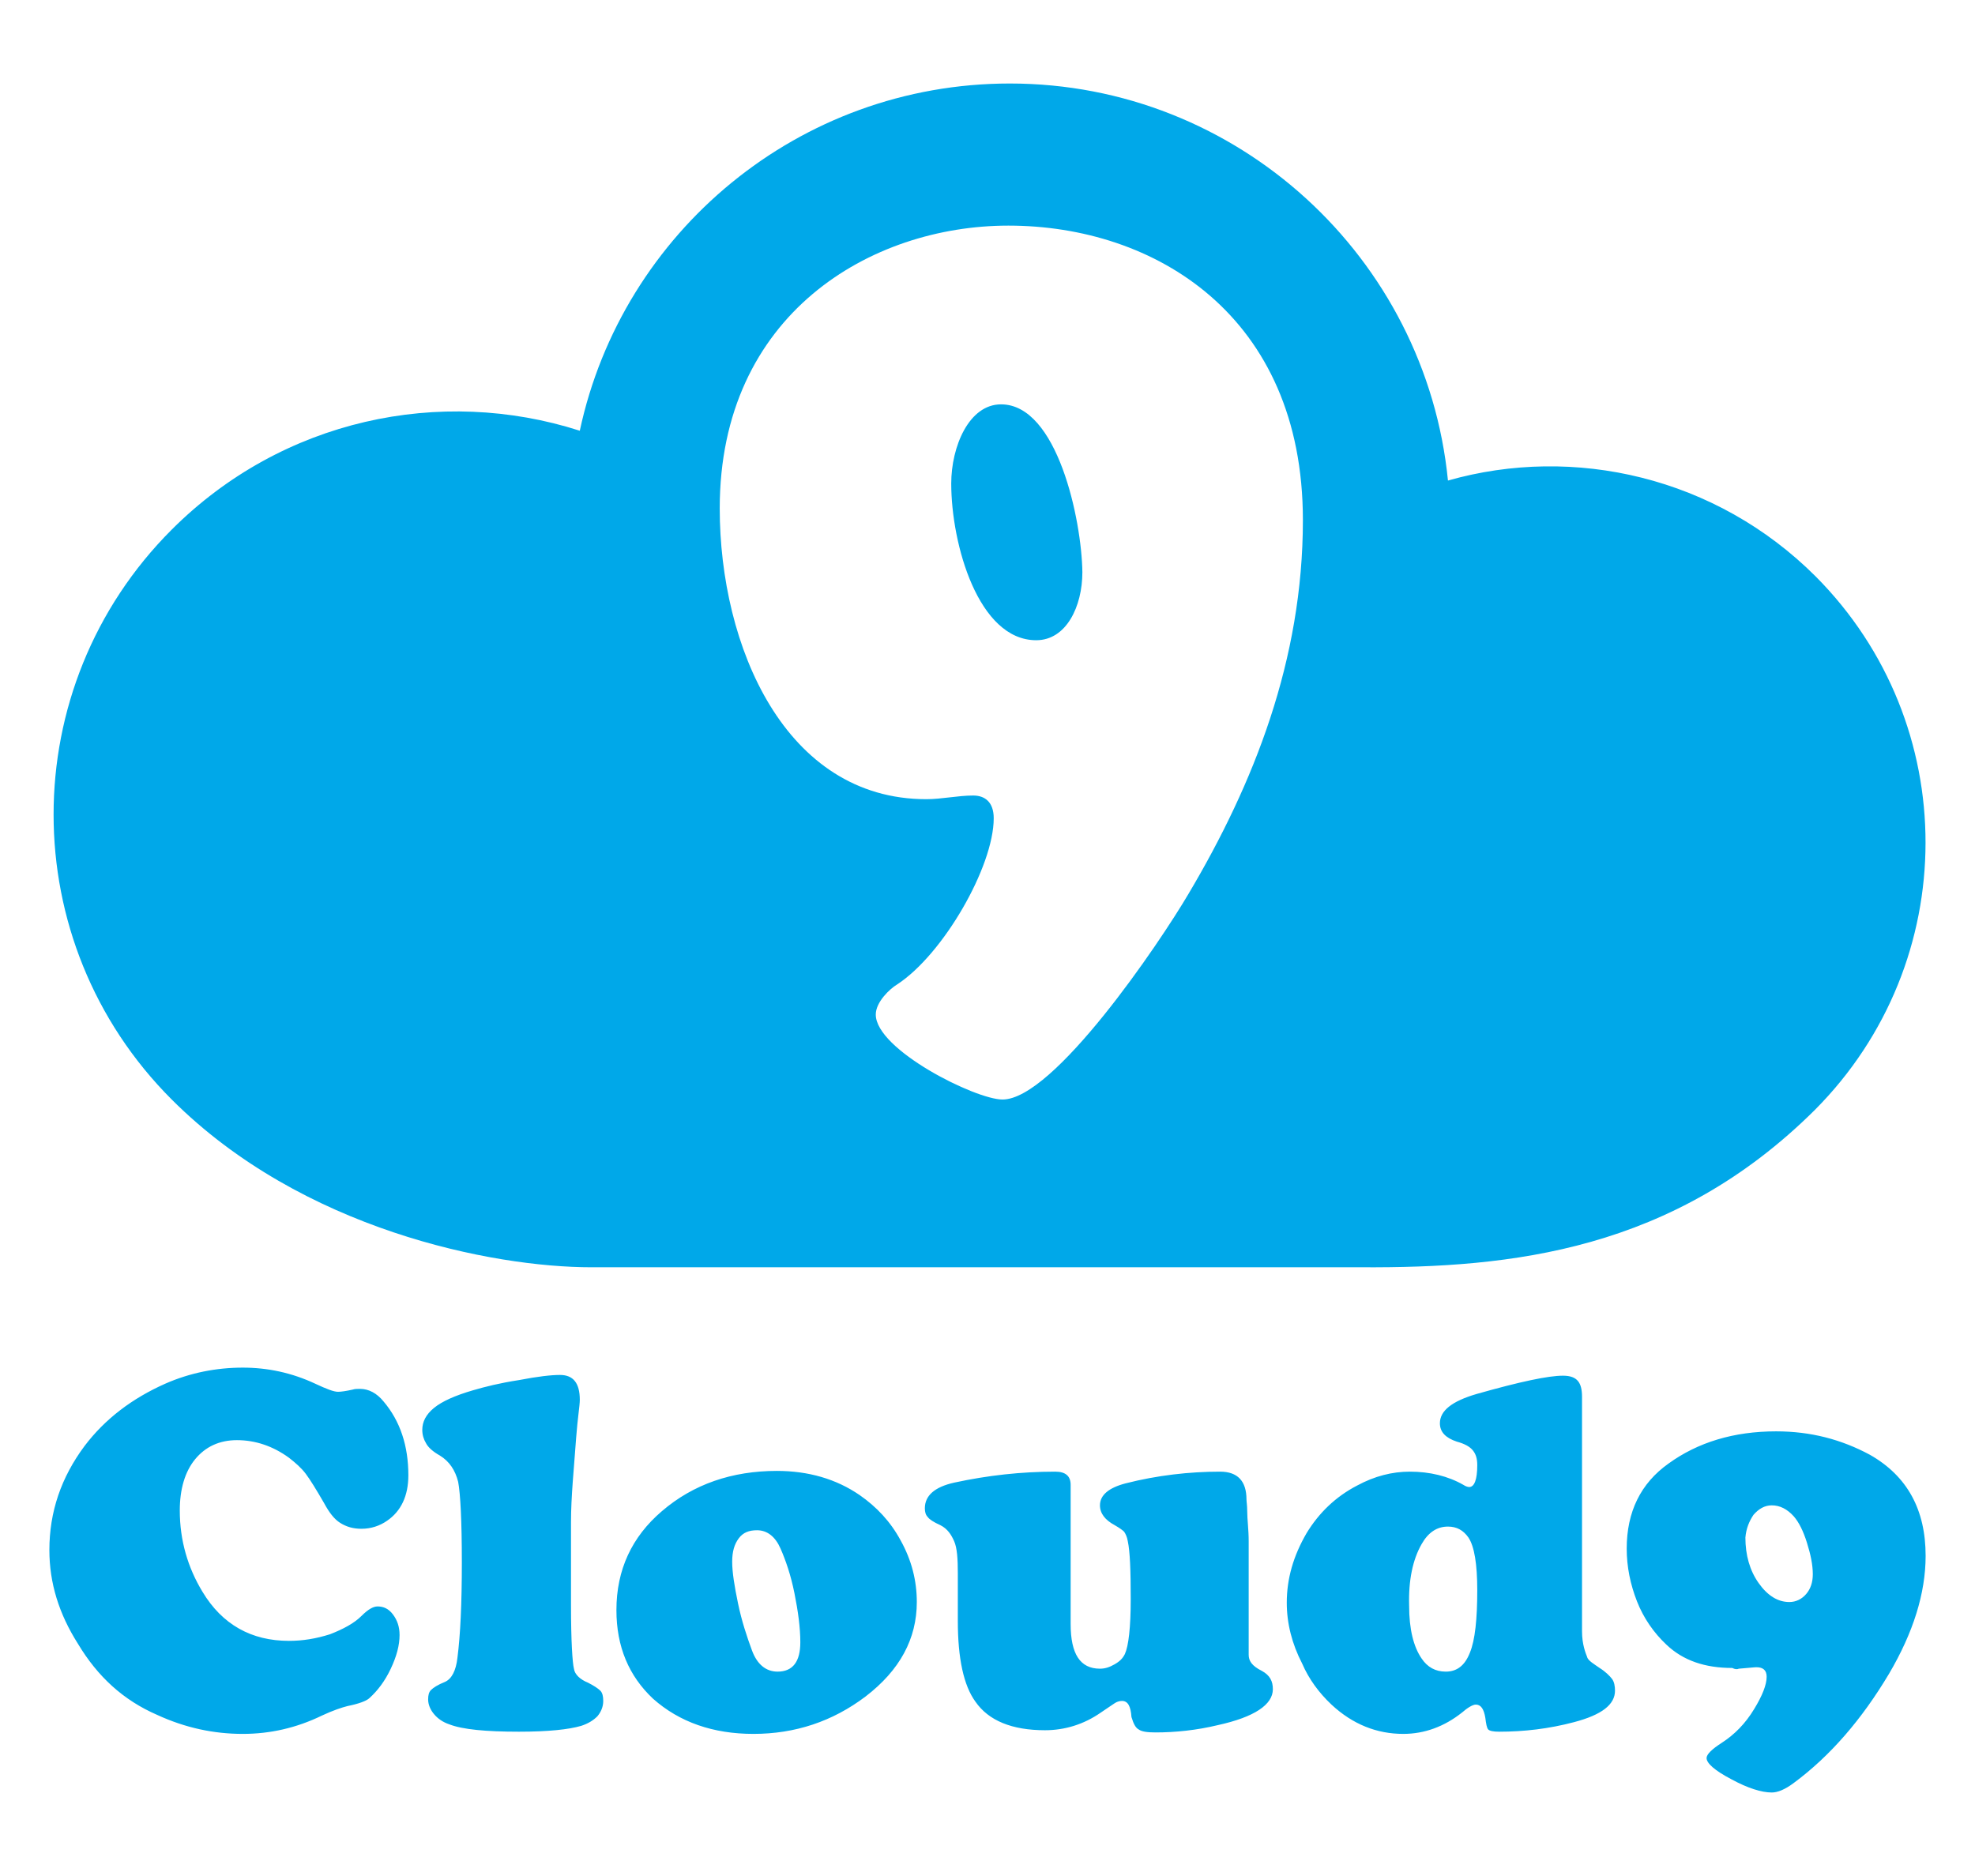<svg width="160" height="152" viewBox="0 0 160 152" fill="none" xmlns="http://www.w3.org/2000/svg">
<path d="M12.725 138.943C15.039 140.011 17.354 140.486 19.669 140.486C21.865 140.486 24.002 140.011 26.079 139.002C26.969 138.586 27.681 138.349 28.156 138.23C29.047 138.052 29.699 137.815 29.937 137.578C30.59 136.984 31.183 136.212 31.658 135.203C32.133 134.194 32.37 133.304 32.37 132.473C32.37 131.82 32.192 131.286 31.836 130.811C31.48 130.337 31.064 130.159 30.59 130.159C30.233 130.159 29.818 130.396 29.284 130.93C28.69 131.524 27.8 131.998 26.732 132.414C25.604 132.77 24.536 132.948 23.408 132.948C20.381 132.948 18.007 131.642 16.404 128.971C15.217 127.013 14.565 124.817 14.565 122.383C14.565 120.662 14.98 119.238 15.811 118.229C16.642 117.22 17.77 116.686 19.194 116.686C20.678 116.686 22.102 117.16 23.408 118.11C23.942 118.526 24.417 118.941 24.773 119.416C25.129 119.891 25.604 120.662 26.257 121.79C26.672 122.562 27.088 123.096 27.563 123.392C28.038 123.689 28.572 123.867 29.284 123.867C30.055 123.867 30.768 123.63 31.361 123.214C32.489 122.443 33.082 121.196 33.082 119.535C33.082 117.16 32.429 115.143 31.064 113.54C30.53 112.887 29.877 112.531 29.165 112.531C28.928 112.531 28.75 112.531 28.572 112.59C28.038 112.709 27.622 112.768 27.385 112.768C27.029 112.768 26.435 112.531 25.545 112.116C23.645 111.225 21.687 110.81 19.669 110.81C17.532 110.81 15.396 111.225 13.378 112.116C10.707 113.303 8.511 114.964 6.849 117.16C4.95 119.713 4 122.502 4 125.588C4 128.259 4.772 130.752 6.315 133.185C7.917 135.856 9.995 137.756 12.725 138.943ZM35.635 117.932C36.406 118.407 36.881 119.119 37.118 120.069C37.296 121.018 37.415 123.214 37.415 126.597C37.415 129.921 37.296 132.473 37.059 134.313C36.94 135.382 36.584 136.034 36.05 136.272C35.456 136.509 35.1 136.747 34.922 136.925C34.744 137.103 34.685 137.34 34.685 137.696C34.685 138.112 34.863 138.527 35.16 138.883C35.456 139.239 35.872 139.536 36.406 139.714C37.474 140.13 39.374 140.308 42.044 140.308C44.419 140.308 46.08 140.13 47.089 139.833C47.624 139.655 48.039 139.417 48.395 139.061C48.692 138.705 48.87 138.29 48.87 137.815C48.87 137.459 48.811 137.162 48.633 136.984C48.455 136.806 48.098 136.569 47.624 136.331C47.03 136.094 46.555 135.678 46.496 135.203C46.377 134.729 46.258 133.007 46.258 130.04V123.333C46.258 121.256 46.496 119 46.674 116.508C46.793 114.905 46.971 113.896 46.971 113.421C46.971 112.056 46.437 111.403 45.368 111.403C44.656 111.403 43.588 111.522 42.044 111.819C40.501 112.056 39.314 112.353 38.305 112.65C36.881 113.065 35.813 113.54 35.16 114.074C34.507 114.608 34.21 115.202 34.21 115.855C34.21 116.27 34.329 116.626 34.507 116.923C34.685 117.279 35.1 117.635 35.635 117.932ZM61.037 140.486C64.42 140.486 67.447 139.477 70.118 137.459C72.907 135.322 74.273 132.77 74.273 129.802C74.273 128.081 73.857 126.419 72.967 124.817C72.136 123.274 71.008 122.087 69.643 121.137C67.744 119.831 65.489 119.178 62.936 119.178C59.316 119.178 56.17 120.247 53.618 122.443C51.185 124.52 49.938 127.191 49.938 130.455C49.938 133.423 50.947 135.797 52.906 137.637C55.043 139.536 57.773 140.486 61.037 140.486ZM59.85 124.639C60.206 124.164 60.681 123.986 61.334 123.986C62.165 123.986 62.818 124.52 63.233 125.47C63.649 126.419 64.064 127.606 64.361 129.09C64.658 130.574 64.836 131.88 64.836 133.067C64.836 134.61 64.242 135.441 62.996 135.441C62.046 135.441 61.334 134.847 60.918 133.72C60.503 132.592 60.087 131.346 59.791 129.921C59.494 128.497 59.316 127.369 59.316 126.538C59.316 125.707 59.494 125.114 59.85 124.639ZM92.256 140.13C92.494 140.308 92.968 140.367 93.621 140.367C95.224 140.367 96.945 140.189 98.666 139.774C101.634 139.121 103.118 138.112 103.118 136.865C103.118 136.212 102.88 135.738 102.227 135.382C101.396 134.966 101.159 134.551 101.159 134.076V124.876C101.159 123.927 101.04 123.096 101.04 122.443C101.04 121.968 100.981 121.671 100.981 121.493C100.981 120.009 100.269 119.238 98.844 119.238C96.351 119.238 93.74 119.535 91.188 120.187C89.823 120.544 89.111 121.137 89.111 121.968C89.111 122.621 89.526 123.155 90.297 123.57C90.713 123.808 90.95 123.986 91.069 124.105C91.188 124.283 91.306 124.52 91.366 124.876C91.544 125.707 91.603 127.25 91.603 129.565C91.603 131.88 91.425 133.364 91.129 134.016C90.95 134.373 90.713 134.61 90.297 134.847C89.882 135.085 89.526 135.203 89.111 135.203C87.508 135.203 86.736 134.016 86.736 131.583V120.306C86.736 119.594 86.321 119.238 85.49 119.238C82.76 119.238 80.03 119.535 77.299 120.128C75.697 120.484 74.925 121.196 74.925 122.205C74.925 122.502 74.985 122.74 75.163 122.918C75.281 123.096 75.638 123.333 76.172 123.57C76.765 123.867 77.062 124.342 77.299 124.876C77.537 125.41 77.596 126.301 77.596 127.488V128.437V131.346C77.596 134.373 78.071 136.569 79.021 137.874C80.089 139.417 81.988 140.189 84.659 140.189C86.262 140.189 87.805 139.714 89.17 138.765C89.882 138.29 90.297 137.993 90.416 137.934C90.535 137.874 90.713 137.815 90.891 137.815C91.366 137.815 91.603 138.23 91.663 139.121C91.841 139.714 92.019 140.011 92.256 140.13ZM107.866 138.112C109.587 139.714 111.545 140.486 113.682 140.486C115.403 140.486 117.006 139.892 118.43 138.765C118.905 138.349 119.321 138.112 119.558 138.112C119.973 138.112 120.211 138.468 120.33 139.18C120.389 139.655 120.448 140.011 120.567 140.13C120.686 140.248 120.982 140.308 121.457 140.308C123.475 140.308 125.493 140.07 127.511 139.536C129.766 138.943 130.835 138.112 130.835 136.984C130.835 136.628 130.775 136.272 130.597 136.034C130.419 135.797 130.063 135.441 129.588 135.144C129.173 134.847 128.639 134.551 128.579 134.254C128.461 133.957 128.164 133.245 128.164 132.177V113.184C128.164 112.056 127.808 111.463 126.621 111.463C125.434 111.463 123.178 111.938 119.617 112.947C117.599 113.54 116.65 114.312 116.65 115.321C116.65 116.033 117.125 116.508 118.015 116.804C118.668 116.982 119.083 117.22 119.321 117.517C119.558 117.813 119.677 118.169 119.677 118.704C119.677 119.891 119.439 120.484 119.024 120.484C118.905 120.484 118.727 120.425 118.549 120.306C117.303 119.594 115.819 119.238 114.216 119.238C112.792 119.238 111.367 119.594 109.943 120.365C108.222 121.256 106.857 122.562 105.848 124.223C104.779 126.063 104.245 127.903 104.245 129.862C104.245 131.524 104.661 133.185 105.492 134.788C106.026 136.034 106.857 137.162 107.866 138.112ZM115.166 125.114C115.7 124.164 116.412 123.689 117.303 123.689C118.015 123.689 118.549 123.986 118.964 124.579C119.439 125.292 119.677 126.716 119.677 128.853C119.677 131.168 119.499 132.889 119.083 133.898C118.668 134.966 118.015 135.441 117.125 135.441C116.294 135.441 115.641 135.085 115.166 134.373C114.513 133.423 114.157 131.998 114.157 130.099C114.098 128.022 114.454 126.36 115.166 125.114ZM140.865 135.203C141.637 135.144 142.112 135.085 142.29 135.085C142.824 135.085 143.121 135.322 143.121 135.856C143.121 136.509 142.765 137.399 142.112 138.468C141.399 139.655 140.509 140.545 139.5 141.198C138.669 141.732 138.254 142.148 138.254 142.444C138.254 142.86 138.907 143.453 140.272 144.166C141.578 144.878 142.705 145.234 143.536 145.234C144.011 145.234 144.604 144.996 145.317 144.462C148.284 142.266 150.836 139.299 153.032 135.619C154.991 132.295 156 129.09 156 126.063C156 122.324 154.516 119.594 151.489 117.873C149.175 116.626 146.682 115.973 143.892 115.973C140.45 115.973 137.542 116.864 135.168 118.585C132.912 120.187 131.784 122.502 131.784 125.47C131.784 126.954 132.081 128.378 132.615 129.743C133.15 131.108 133.98 132.295 134.989 133.245C136.355 134.551 138.135 135.144 140.331 135.144C140.569 135.263 140.747 135.263 140.865 135.203ZM142.052 122.74C142.468 122.265 142.943 121.968 143.536 121.968C144.189 121.968 144.783 122.265 145.317 122.858C145.732 123.333 146.088 124.045 146.385 124.995C146.682 125.945 146.86 126.775 146.86 127.547C146.86 128.2 146.682 128.734 146.326 129.15C145.97 129.565 145.495 129.802 144.961 129.802C144.011 129.802 143.18 129.268 142.468 128.259C141.756 127.25 141.399 126.004 141.399 124.579C141.459 123.867 141.696 123.274 142.052 122.74ZM147.097 46.71C139.025 38.638 127.511 36.027 117.303 38.935C115.522 20.892 100.269 6.766 81.81 6.766C64.717 6.766 50.413 18.814 46.971 34.899C35.694 31.278 22.874 33.949 13.912 42.911C1.151 55.672 1.151 76.326 13.912 89.087C24.476 99.652 39.908 102.679 47.92 102.679H51.719H110.299C122.407 102.738 135.524 101.373 147.038 89.918C158.968 77.929 158.968 58.64 147.097 46.71ZM96.292 72.409C93.918 76.445 85.371 89.087 81.217 89.087C79.021 89.087 70.949 85.051 70.949 82.202C70.949 81.193 72.076 80.125 72.67 79.769C76.409 77.335 80.504 70.213 80.504 66.296C80.504 64.99 79.792 64.456 78.843 64.456C77.596 64.456 76.29 64.753 75.044 64.753C63.589 64.753 58.307 52.348 58.307 41.19C58.307 25.462 70.533 18.28 81.692 18.28C93.562 18.28 105.551 25.581 105.551 42.14C105.551 53.476 101.574 63.507 96.292 72.409ZM81.098 32.762C78.487 32.762 77.062 36.205 77.062 39.172C77.062 44.098 79.258 51.873 83.947 51.873C86.38 51.873 87.686 49.143 87.686 46.354C87.627 42.14 85.668 32.762 81.098 32.762Z" fill="#00A8E9"/>
</svg>
